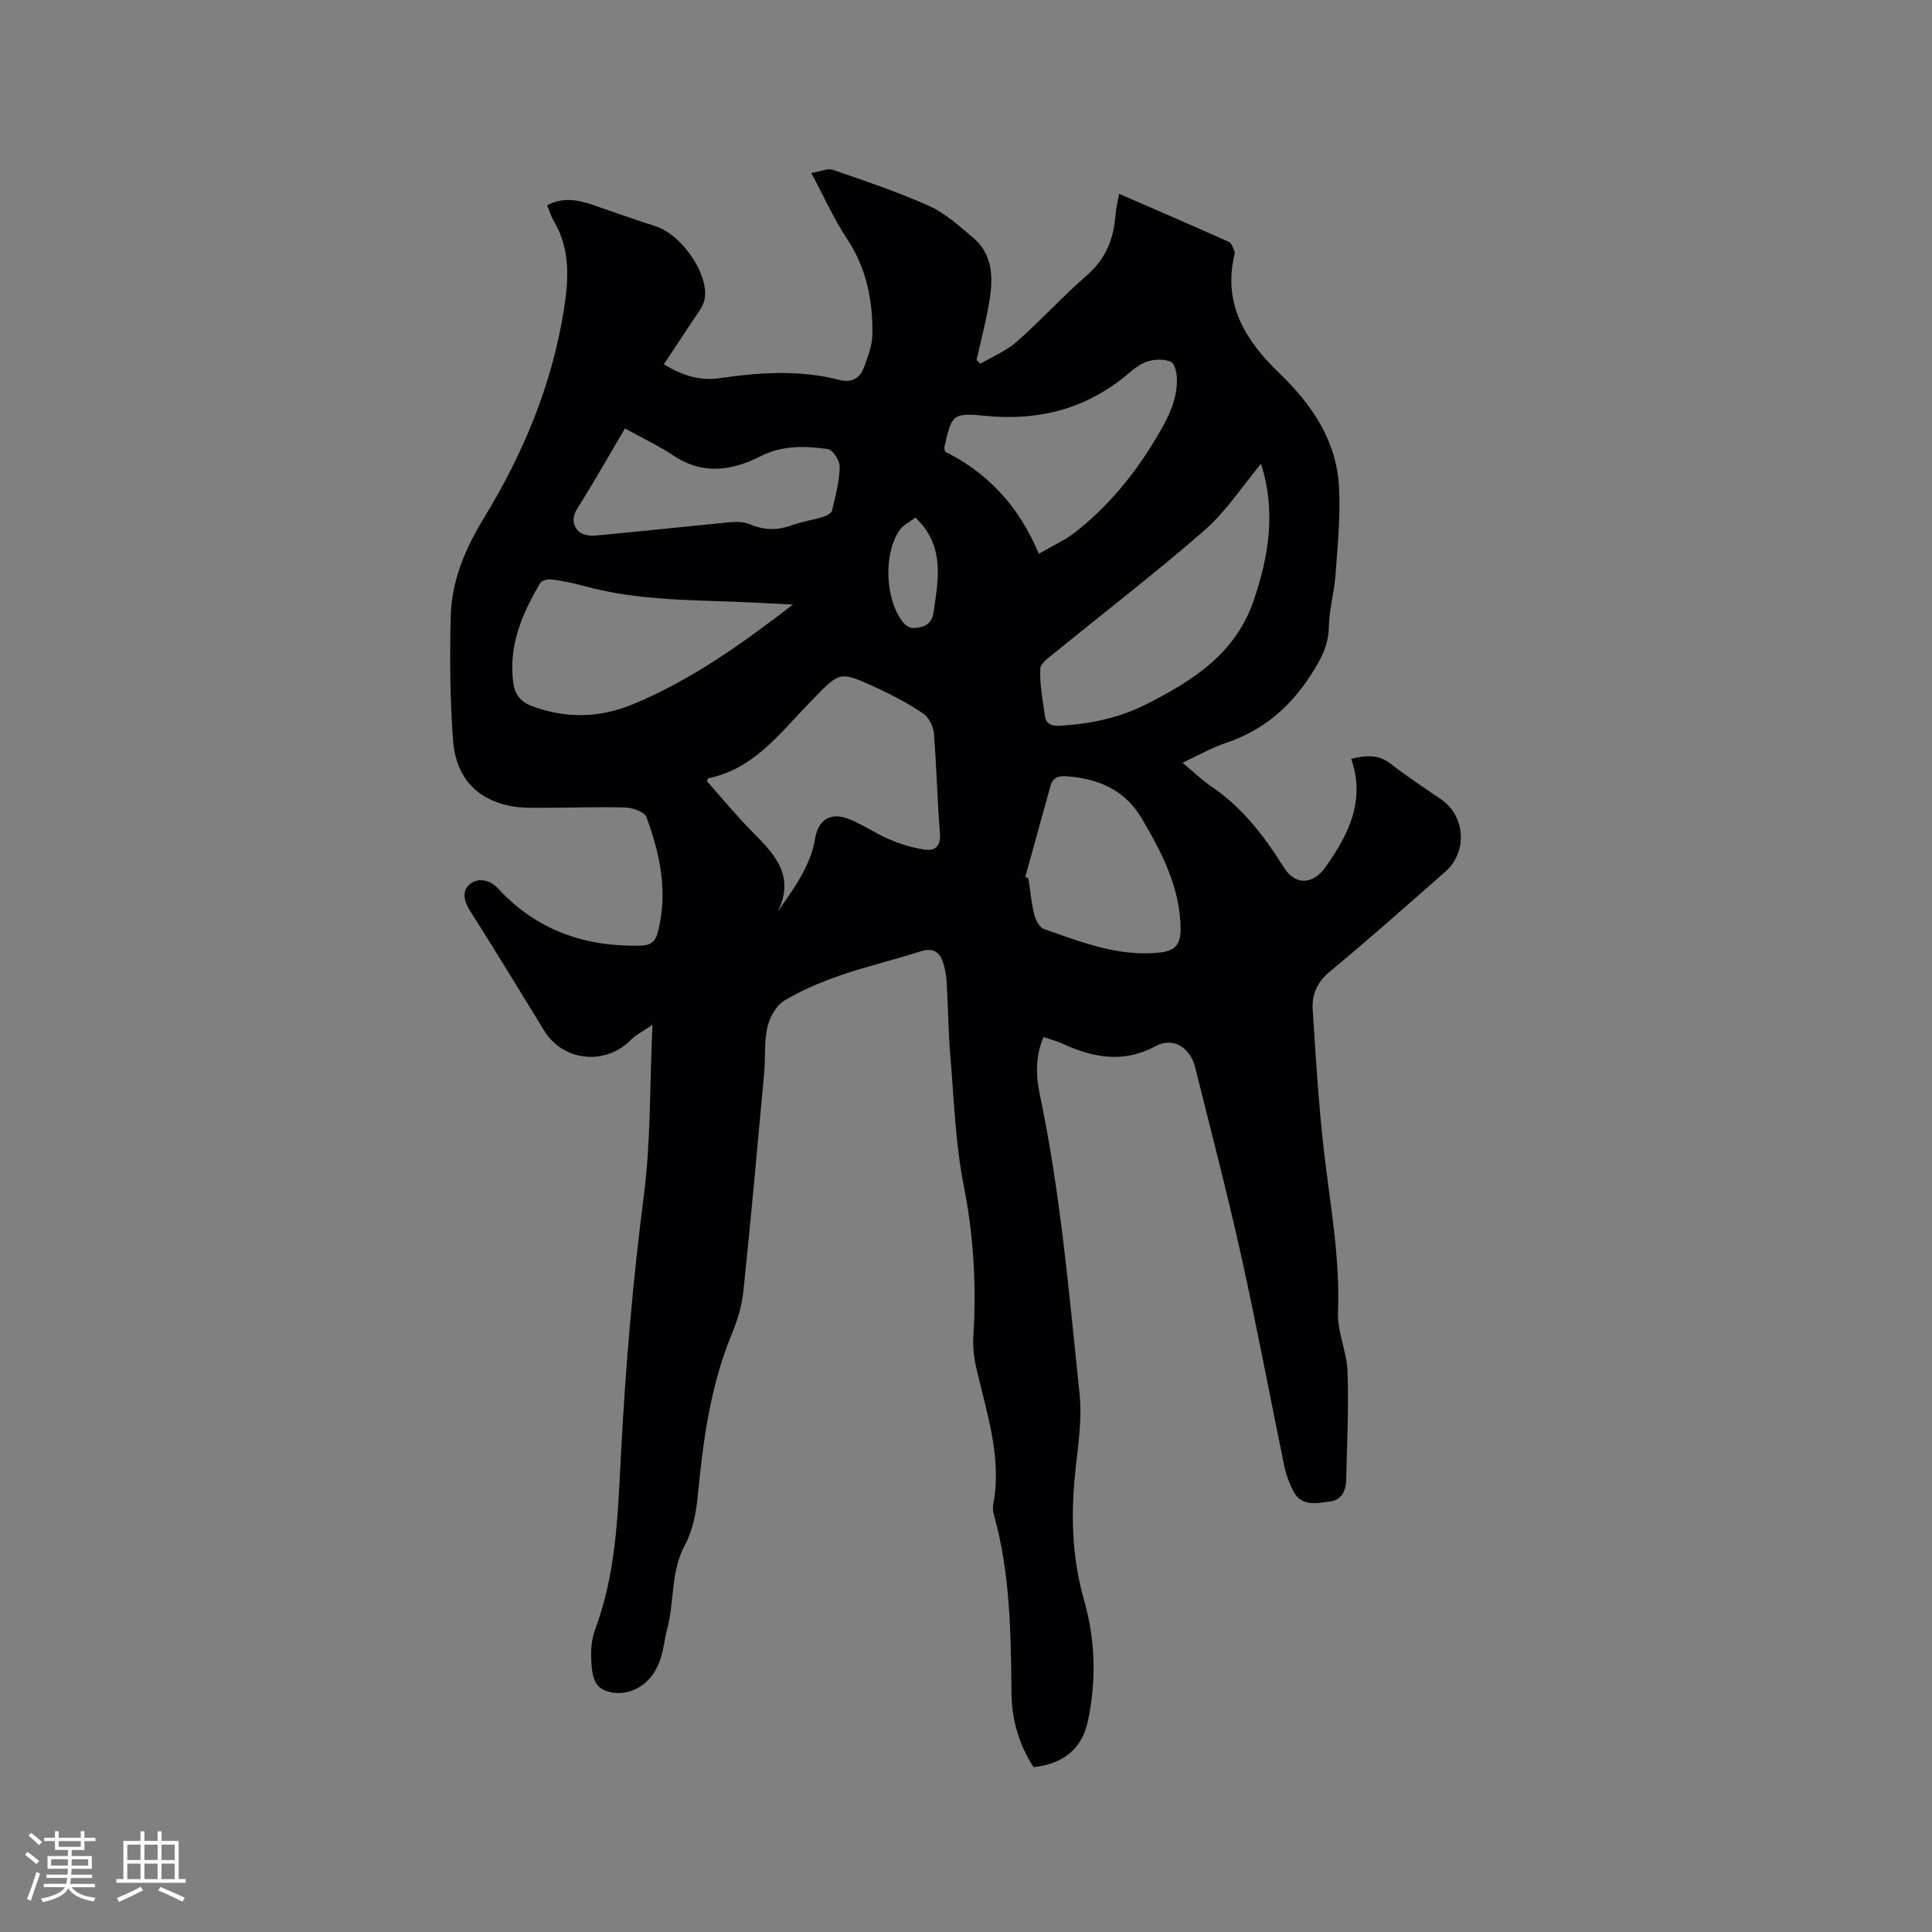 <svg enable-background="new 0 0 400 400" viewBox="0 0 400 400" xmlns="http://www.w3.org/2000/svg"><rect x="0" y="0" width="400" height="400" fill="#808080" stroke="none"/><path d="m135.08 212.16c-2.01 1.4-3.42 2.09-4.47 3.15-5.31 5.35-14 4.47-17.93-1.91-5.11-8.3-10.15-16.65-15.39-24.87-1.36-2.13-1.67-4.31.17-5.62 1.67-1.19 3.97-.78 5.68 1.07 7.92 8.58 17.88 12.07 29.41 11.81 2.12-.05 3.14-.84 3.62-2.67 2.18-8.26.53-16.21-2.33-23.94-.4-1.08-2.8-1.94-4.3-1.99-5.59-.18-11.19.06-16.79.05-2.42 0-4.91.09-7.26-.4-6.87-1.42-11.13-5.96-11.69-13.56-.63-8.55-.7-17.16-.48-25.74.19-7.35 3.04-14.02 6.85-20.25 8.13-13.33 14.06-27.48 16.55-43 1.03-6.42 1.42-12.62-2.05-18.49-.58-.98-.9-2.1-1.4-3.3 3.3-1.77 6.44-1.11 9.59-.04 4.29 1.46 8.54 3.02 12.86 4.38 5.78 1.83 11.66 10.89 9.98 15.76-.43 1.26-1.33 2.36-2.08 3.5-2.01 3.07-4.05 6.11-6.18 9.33 3.88 2.34 7.52 3.45 11.37 2.89 8.34-1.21 16.65-1.81 24.91.32 2.72.7 4.34-.35 5.19-2.69.79-2.16 1.68-4.44 1.71-6.68.1-7.08-1.24-13.8-5.31-19.92-2.68-4.03-4.66-8.52-7.34-13.54 1.91-.3 3.39-1.02 4.49-.64 6.7 2.31 13.44 4.57 19.9 7.46 3.29 1.48 6.14 4.09 8.97 6.45 4.65 3.89 4.26 9.15 3.32 14.38-.67 3.71-1.63 7.36-2.46 11.04.25.27.51.54.76.81 2.54-1.49 5.38-2.64 7.54-4.55 5.01-4.41 9.52-9.39 14.55-13.77 3.92-3.41 5.56-7.58 5.91-12.53.09-1.33.45-2.63.76-4.33 7.86 3.42 15.33 6.64 22.75 9.96.56.25.81 1.26 1.12 1.96.11.26.01.63-.06.94-2.3 10.15 2.48 17.66 9.3 24.22 6.79 6.53 11.89 13.98 12.41 23.59.32 5.99-.28 12.04-.71 18.04-.26 3.69-1.33 7.34-1.4 11.02-.08 3.96-1.77 6.89-3.85 10.09-4.34 6.65-9.91 11.33-17.45 13.86-2.98 1-5.76 2.61-8.99 4.1 2.14 1.78 3.95 3.57 6.03 4.97 6.38 4.33 10.9 10.24 14.92 16.67 2.41 3.85 6.05 3.61 8.61.02 4.82-6.77 8.35-13.77 5.37-22.46 3.27-.81 5.74-.88 8.2 1.05 3.33 2.61 6.9 4.92 10.39 7.32 5.07 3.48 5.54 10.92.85 15.03-7.89 6.92-15.72 13.92-23.82 20.6-2.7 2.23-3.8 4.8-3.6 7.96.61 9.4 1.17 18.81 2.21 28.17 1.27 11.47 3.49 22.81 3.03 34.47-.16 4.07 1.84 8.18 1.98 12.31.26 7.4-.12 14.82-.28 22.23-.05 2.29-.82 4.32-3.42 4.63-2.77.33-5.87 1.11-7.56-2.2-.8-1.58-1.46-3.3-1.82-5.03-3.02-14.61-5.75-29.29-8.99-43.85-2.89-13.02-6.28-25.93-9.5-38.87-1-4.02-4.5-6.31-8.15-4.35-6.76 3.64-12.97 2.39-19.35-.52-1.14-.52-2.38-.84-3.88-1.35-1.69 3.92-1.59 7.99-.79 11.81 4.32 20.48 6.08 41.29 8.25 62.04.61 5.79-.5 11.79-1.03 17.67-.77 8.52-.4 16.83 1.99 25.17 2.32 8.12 2.53 16.56.78 24.87-1.23 5.86-5.09 8.89-11.26 9.61-2.99-4.6-4.51-9.78-4.57-15.22-.13-12.52-.25-25.02-3.69-37.21-.17-.6-.22-1.29-.1-1.89 1.88-9.86-1.39-19.07-3.52-28.43-.49-2.13-.72-4.4-.58-6.58.63-10.41.07-20.65-1.98-30.96-1.75-8.78-2.02-17.86-2.78-26.82-.43-5.07-.47-10.16-.76-15.24-.07-1.26-.28-2.54-.61-3.75-.68-2.49-1.98-3.73-4.88-2.79-5.43 1.76-11.03 3.04-16.42 4.91-4.05 1.4-8.09 3.08-11.74 5.29-1.7 1.03-3.03 3.48-3.49 5.52-.69 3.06-.37 6.33-.66 9.5-1.38 15.05-2.73 30.1-4.3 45.14-.31 3-1.24 6.04-2.4 8.85-4.48 10.82-5.95 22.21-7.07 33.73-.33 3.4-1.06 7.02-2.65 9.98-2.95 5.51-2.14 11.6-3.64 17.29-.54 2.04-.73 4.19-1.38 6.19-.48 1.47-1.25 2.97-2.27 4.11-2.4 2.68-5.81 3.66-8.99 2.61-2.92-.97-3.03-4.36-3.12-7.07-.07-1.97.22-4.08.91-5.92 4.25-11.44 4.61-23.43 5.23-35.38.94-18.21 2.45-36.35 4.8-54.45 1.43-11.23 1.18-22.66 1.75-35.13zm11.27-50.43c3.2 3.59 6.21 7.29 9.57 10.65 4.58 4.58 8.74 9.11 5.08 16.41 3.36-4.88 6.81-9.4 7.77-15.23.62-3.75 3.11-5.39 6.62-4.12 3.04 1.1 5.74 3.08 8.73 4.34 2.36 1 4.89 1.78 7.42 2.13 2.22.31 3.27-.87 3.06-3.46-.56-6.85-.68-13.74-1.25-20.59-.12-1.46-1.04-3.35-2.2-4.13-3.14-2.1-6.52-3.9-9.97-5.47-7.26-3.31-7.3-3.22-12.72 2.35-.59.61-1.18 1.22-1.76 1.83-5.8 6.1-11.1 12.87-20.04 14.69-.05 0-.08.16-.31.6zm114.73-65.71c-3.96 4.75-7.23 9.86-11.61 13.69-10.02 8.75-20.59 16.87-30.9 25.28-1.24 1.01-3.13 2.27-3.19 3.48-.14 3.22.49 6.48.95 9.7.25 1.77 1.42 2.19 3.2 2.09 6.2-.37 12.2-1.63 17.73-4.42 9.56-4.82 18.44-10.4 22.24-21.35 3.26-9.4 4.68-18.8 1.58-28.47zm-96.92 29.15c-2.61-.13-5.22-.26-7.83-.4-11.92-.6-23.93-.24-35.59-3.49-2.13-.59-4.33-1.02-6.53-1.31-.76-.1-2.04.19-2.36.74-3.77 6.37-6.63 13.02-5.57 20.7.33 2.41 1.51 3.91 3.91 4.8 7.01 2.61 14.01 2.43 20.77-.37 12.1-5 22.72-12.58 33.2-20.67zm31.49-31.67c8.75 4.31 15.36 11.33 19.43 21.16 2.9-1.7 5.43-2.82 7.55-4.48 6.73-5.28 12.13-11.82 16.52-19.12 2.32-3.87 4.64-7.91 4.52-12.67-.03-1.22-.46-3.12-1.25-3.48-1.33-.6-3.2-.54-4.66-.13s-2.83 1.45-4.03 2.47c-8.68 7.4-18.61 9.97-29.93 8.83-6.71-.67-6.76-.12-8.28 6.52-.04.09.01.2.13.9zm16.62 88.06c.22.1.44.19.65.29.38 2.5.61 5.04 1.21 7.49.28 1.12 1.07 2.68 2 3 7.77 2.71 15.46 5.81 24.03 4.87 3.3-.36 4.3-1.89 4.27-4.92-.09-8.51-3.84-15.68-7.99-22.76-3.52-6.02-9-8.31-15.59-8.81-1.71-.13-2.88.25-3.36 2.01-1.73 6.27-3.48 12.55-5.22 18.83zm-82.88-92.85c-3.37 5.71-6.5 11.23-9.88 16.6-1.12 1.78-.94 3.37.18 4.6.69.77 2.33 1.09 3.48.98 9.39-.85 18.76-1.89 28.15-2.78 1.32-.12 2.81-.04 4.01.46 2.9 1.22 5.65 1.26 8.6.18 2.08-.76 4.32-1.07 6.44-1.72.73-.22 1.76-.77 1.9-1.35.72-2.97 1.5-6 1.59-9.02.04-1.25-1.42-3.54-2.44-3.68-4.7-.65-9.37-.85-13.94 1.48-5.9 3-11.99 3.93-18.06-.15-3.06-2.04-6.45-3.62-10.03-5.6zm60.14 18.45c-1.25.95-2.5 1.53-3.2 2.5-3.46 4.85-3.09 14.29.49 18.99 1.06 1.39 2.04 1.6 3.77 1.19 2.73-.66 2.63-2.79 2.92-4.65.98-6.36 1.65-12.69-3.98-18.03z" fill="#010103"/><g fill="#fcfbfa"><path d="m5.17 384 .55-.58c.85.61 1.65 1.24 2.4 1.87l-.59.64c-.83-.73-1.62-1.38-2.36-1.93m1.22 9.53-.82-.34c.71-1.76 1.37-3.64 1.98-5.63.24.13.5.25.76.36-.6 1.67-1.24 3.54-1.92 5.61m-.5-13.5.57-.54c.56.44 1.31 1.06 2.26 1.87l-.64.64c-.68-.66-1.41-1.32-2.19-1.97m3.25.46h2.24v-1.36h.77v1.36h4.57v-1.36h.76v1.36h2.28v.69h-2.28v1.84h-2.64v1.26h4.18v2.64h-4.21c0 .45-.02.86-.05 1.21h4.32v.69h-4.38c-.04.34-.1.75-.19 1.22h5.15v.69h-4.82c.87 1.19 2.51 1.92 4.93 2.19-.17.31-.3.57-.37.76-2.77-.49-4.52-1.41-5.26-2.76-.56 1.26-2.3 2.23-5.24 2.9-.12-.24-.26-.48-.43-.72 2.73-.55 4.38-1.34 4.96-2.38h-4.38v-.69h4.65c.1-.38.17-.79.21-1.22h-4.32v-.69h4.4c.03-.34.05-.75.05-1.21h-4.2v-2.64h4.23v-1.26h-2.69v-1.84h-2.24zm1.46 4.46v1.29h3.45c.01-.4.02-.57.01-.53v-.32-.45h-3.46zm1.55-2.59h4.57v-1.19h-4.57zm6.11 2.59h-3.42v.77c-.01.19-.01.37-.02.53h3.44z"/><path d="m32.63 379.16h.82v1.98h3.54v7.89h1.46v.78h-14.37v-.78h1.46v-7.89h3.54v-1.98h.82v1.98h2.73zm-3.49 11.48.5.73c-1.61.82-3.28 1.63-5 2.41-.13-.27-.28-.55-.44-.82 1.75-.72 3.4-1.49 4.94-2.32m-2.78-5.55h2.73v-3.18h-2.73zm0 3.95h2.73v-3.2h-2.73zm3.54-3.95h2.73v-3.18h-2.73zm0 3.95h2.73v-3.2h-2.73zm7.89 4.68c-1.84-.92-3.51-1.7-5.02-2.32l.45-.73c1.89.8 3.57 1.55 5.04 2.23zm-1.62-11.81h-2.73v3.18h2.73zm-2.73 7.13h2.73v-3.2h-2.73z"/></g></svg>